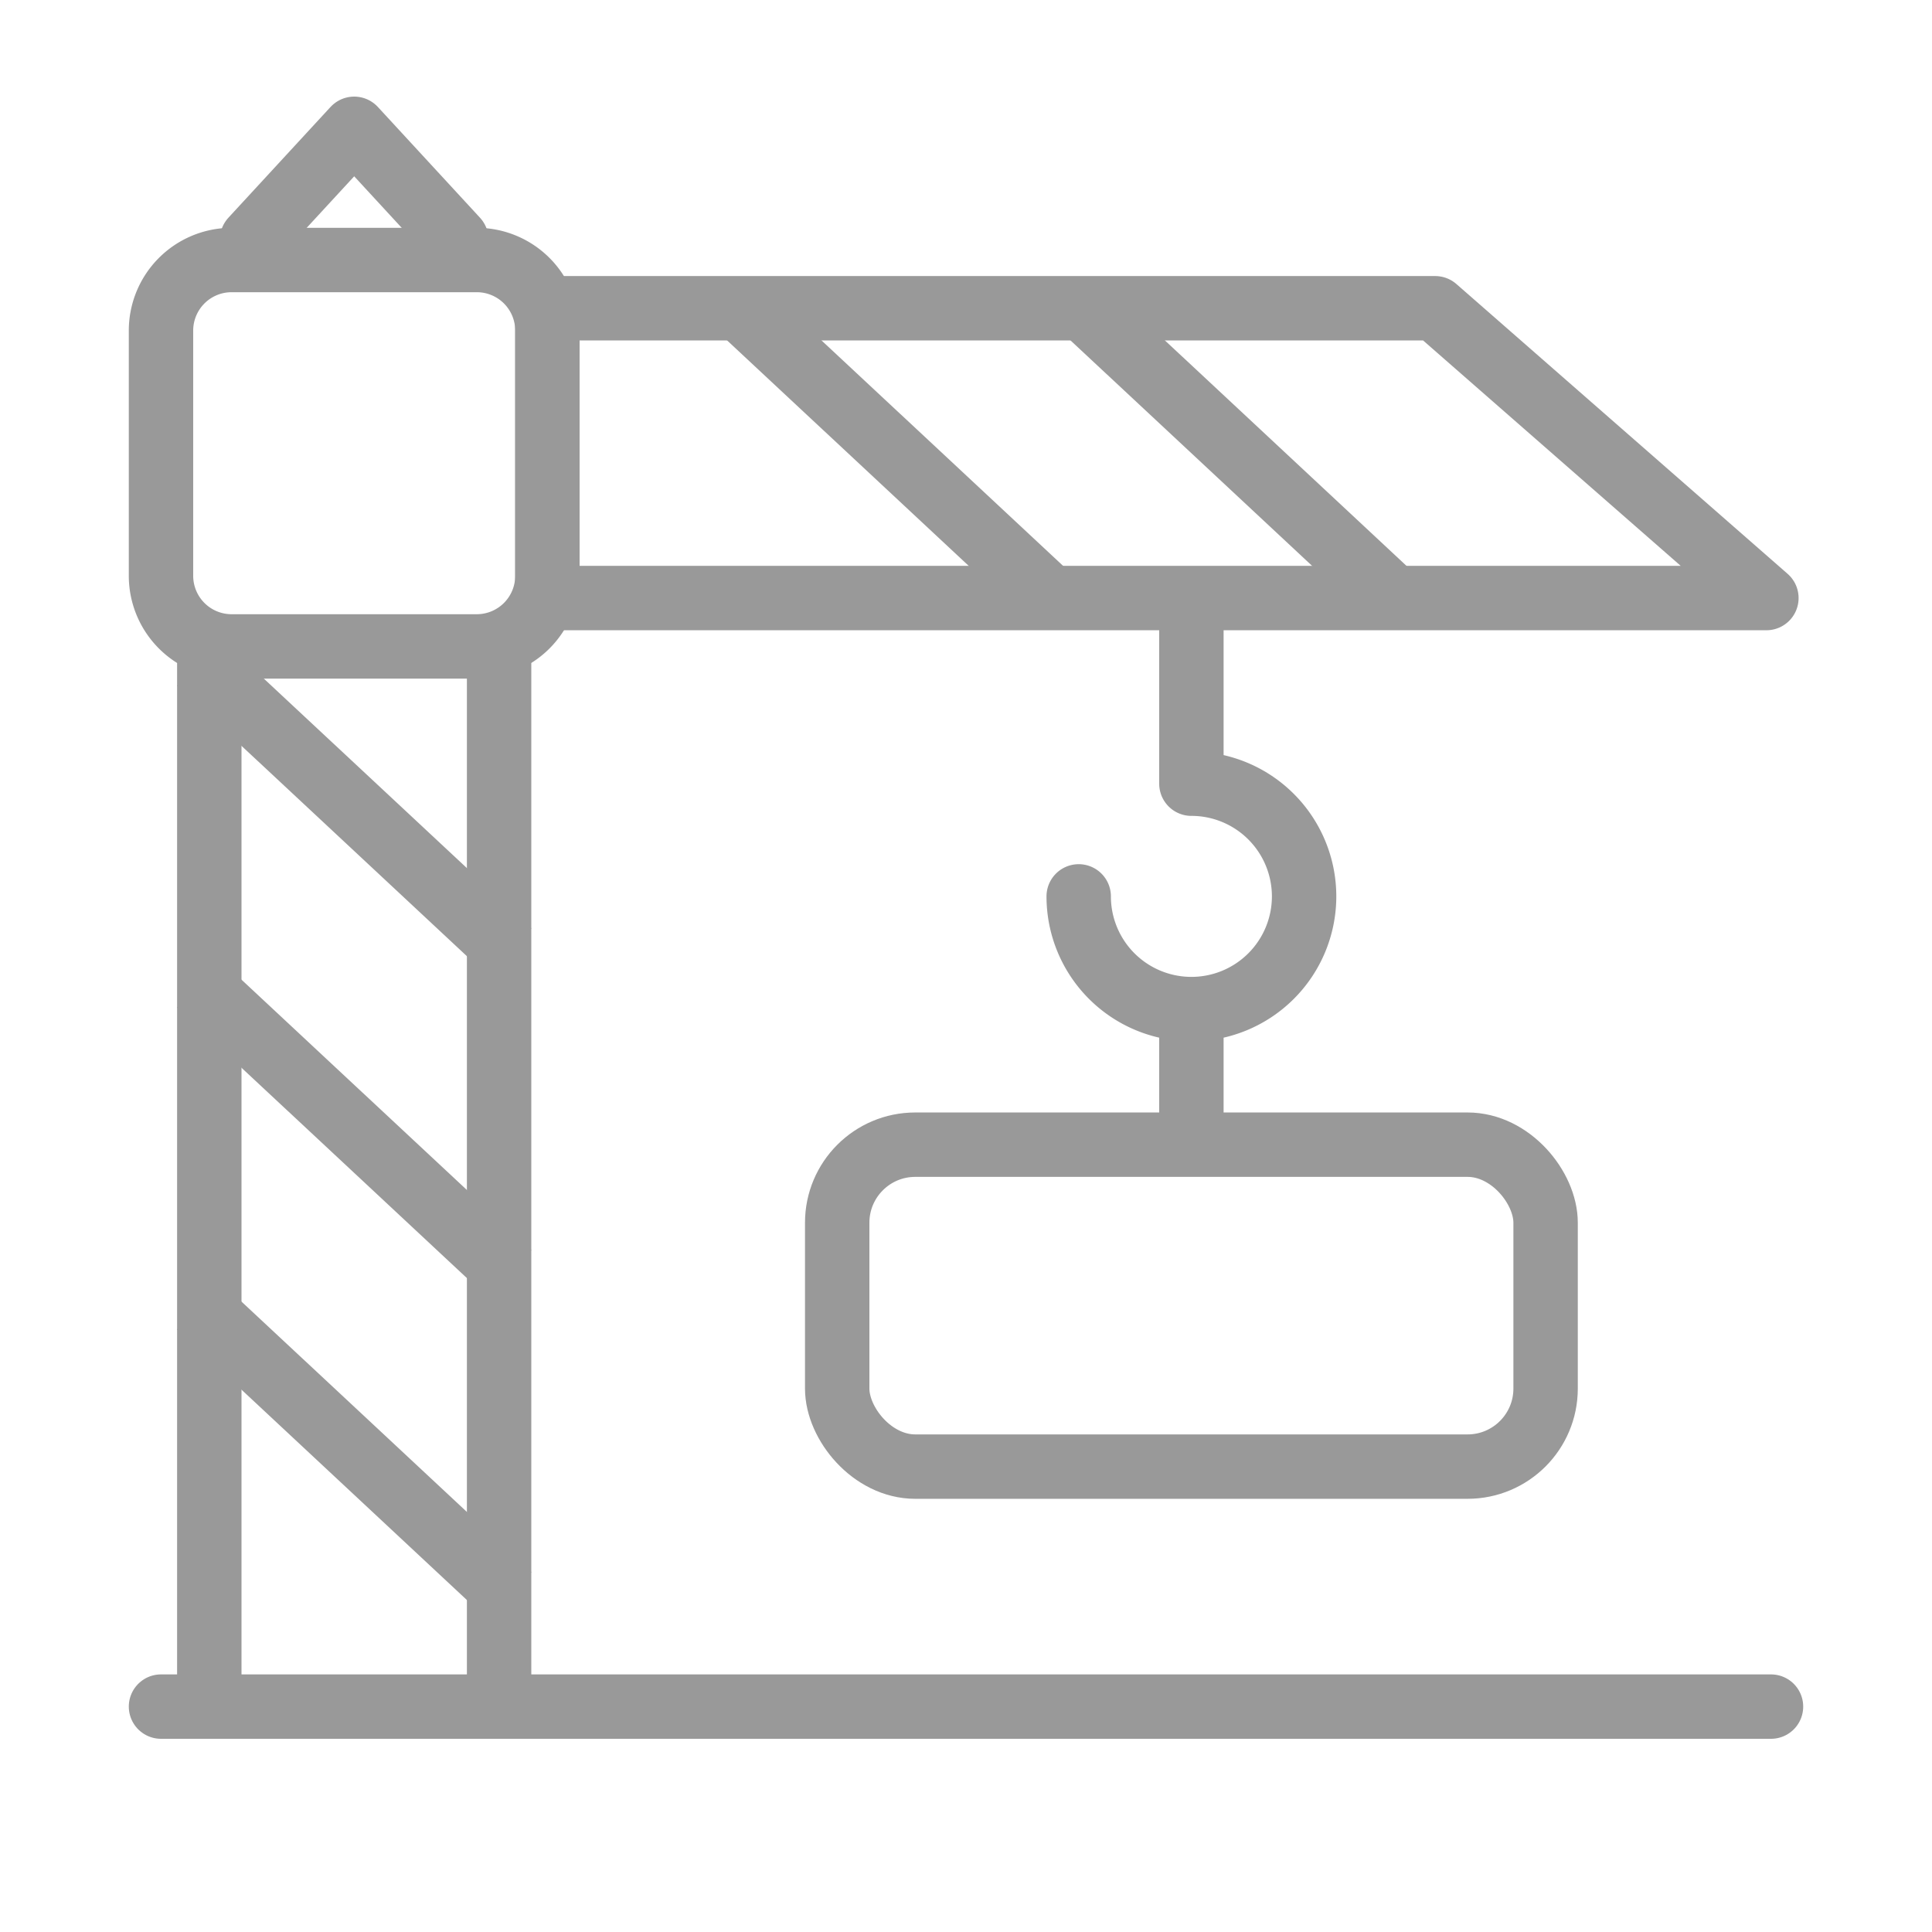 <svg xmlns="http://www.w3.org/2000/svg" width="60" height="60" viewBox="0 0 60 60">
    <defs>
        <clipPath id="71b274fyma">
            <path data-name="사각형 3198" style="fill:none" d="M0 0h52v51H0z"/>
        </clipPath>
    </defs>
    <g data-name="그룹 18120" style="clip-path:url(#71b274fyma)" transform="translate(4 3)">
        <path data-name="선 186" transform="translate(2.178 37.557)" style="stroke:#999;stroke-linejoin:round;stroke-width:2px;fill:none" d="M9.643 8.998 0 0"/>
        <path data-name="선 187" transform="translate(1 50)" style="stroke-linecap:round;stroke:#999;stroke-linejoin:round;stroke-width:2px;fill:none" d="M0 0h50"/>
        <path data-name="선 188" transform="translate(2.5 17.625)" style="stroke-linecap:round;stroke:#999;stroke-linejoin:round;stroke-width:2px;fill:none" d="M0 32.275V0"/>
        <path data-name="선 189" transform="translate(11.5 17.625)" style="stroke-linecap:round;stroke:#999;stroke-linejoin:round;stroke-width:2px;fill:none" d="M0 32.275V0"/>
        <path data-name="패스 64699" d="M3.172 5.075h7.655A2.193 2.193 0 0 1 13 7.275v7.6a2.194 2.194 0 0 1-2.173 2.2H3.172A2.193 2.193 0 0 1 1 14.872v-7.6a2.192 2.192 0 0 1 2.172-2.197z" style="stroke-linecap:round;stroke:#999;stroke-linejoin:round;stroke-width:2px;fill:none"/>
        <path data-name="패스 64700" d="M3.828 4.44 7 1l3.172 3.44" style="stroke-linecap:round;stroke:#999;stroke-linejoin:round;stroke-width:2px;fill:none"/>
        <path data-name="패스 64701" d="M13 15.573h37.857l-10.286-9H13z" style="stroke:#999;stroke-linejoin:round;stroke-width:2px;fill:none"/>
        <path data-name="선 190" transform="translate(29.643 6.575)" style="stroke:#999;stroke-linejoin:round;stroke-width:2px;fill:none" d="M9.643 8.998 0 0"/>
        <path data-name="선 191" transform="translate(18.978 6.575)" style="stroke:#999;stroke-linejoin:round;stroke-width:2px;fill:none" d="M9.643 8.998 0 0"/>
        <path data-name="패스 64702" d="M33 15.707v5.631a3.5 3.5 0 1 1-3.5 3.5" style="stroke-linecap:round;stroke:#999;stroke-linejoin:round;stroke-width:2px;fill:none"/>
        <path data-name="선 192" transform="translate(33 29.204)" style="stroke-linecap:round;stroke:#999;stroke-linejoin:round;stroke-width:2px;fill:none" d="M0 0v2.999"/>
        <rect data-name="사각형 3197" width="22" height="9.998" rx="2.424" transform="translate(22 32.549)" style="stroke-linecap:round;stroke:#999;stroke-linejoin:round;stroke-width:2px;fill:none"/>
        <path data-name="선 193" transform="translate(2.178 17.562)" style="stroke:#999;stroke-linejoin:round;stroke-width:2px;fill:none" d="M9.643 8.998 0 0"/>
        <path data-name="선 194" transform="translate(2.178 27.559)" style="stroke:#999;stroke-linejoin:round;stroke-width:2px;fill:none" d="M9.643 8.998 0 0"/>
    </g>
</svg>
